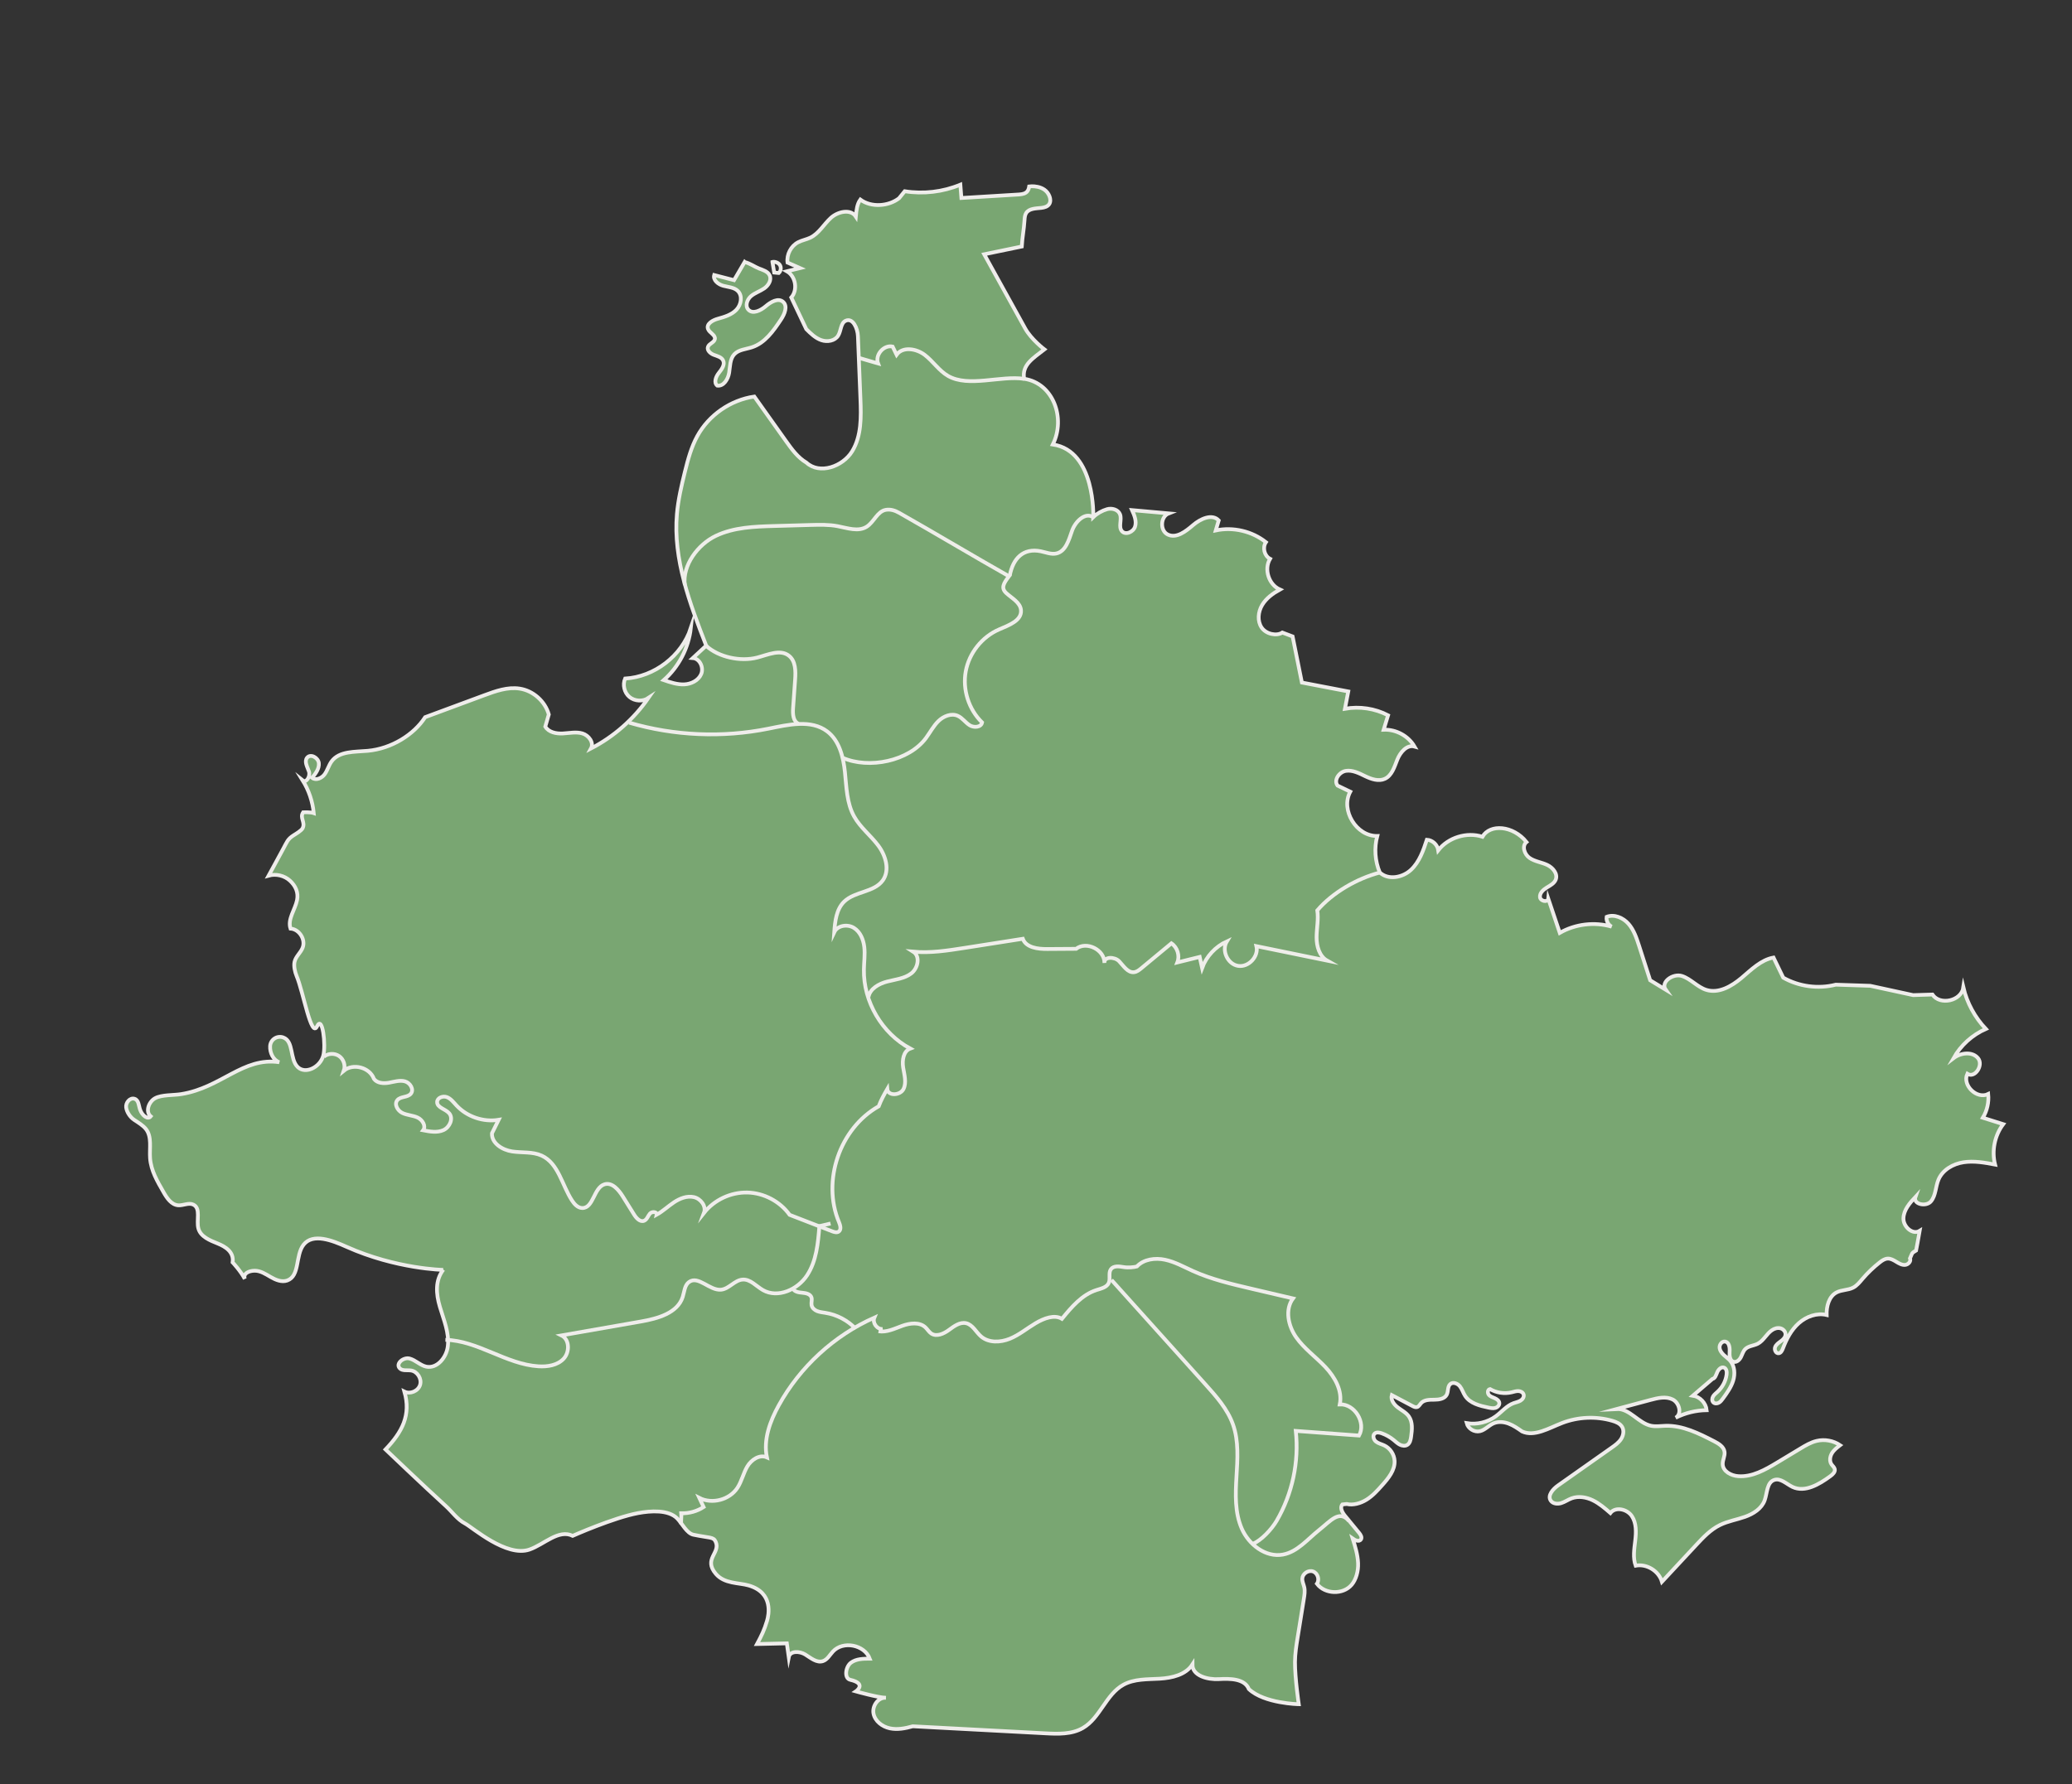 <?xml version="1.0" encoding="UTF-8"?>
<svg id="east" xmlns="http://www.w3.org/2000/svg" viewBox="0 0 549.07 472.89">
  <rect x="0" y="0" width="549.07" height="472.89" fill="#333333" stroke="none"/>
  <defs>
    <style>
      .cls-1, .cls-2 {
        stroke: #efedeb;
      }

      .cls-1, .cls-2, .cls-3, .cls-4 {
        stroke-miterlimit: 10;
      }

      .cls-1, .cls-4 {
        fill: #79a672;
      }

      .cls-2, .cls-3 {
        fill: none;
      }

      .cls-3, .cls-4 {
        stroke: #efeeea;
      }
    </style>
  </defs>
  <path class="cls-1" d="m117.45,336.59s1.37-2.44,2.45-3.31c1.08-.86,2.64-1.28,3.86-.64.68.36,1.19.99,1.85,1.39,1.74,1.05,3.96.23,5.82-.61,2.41-1.09,5.05-2.41,5.96-4.89.46-1.23.41-2.59.75-3.86.65-2.44,2.67-4.32,4.94-5.41s4.8-1.51,7.29-1.91"/>
  <path class="cls-1" d="m117.45,336.59s-12.4-.2-25.63-6.12c-3.69-1.65-8.9-3.73-11.38-.54-2.22,2.86-.92,8.28-4.34,9.48-1.45.51-3.04-.16-4.37-.93s-2.7-1.68-4.24-1.67-3.16.74-2.62,2.18c-1.06-2.09-3.23-4.39-3.23-4.39.42-2.76-1.91-4.18-3.98-5.01s-4.48-1.79-5.08-3.94c-.61-2.2.71-5.36-1.34-6.36-1.22-.59-2.66.28-4.02.18-1.8-.14-2.98-1.89-3.87-3.46-1.65-2.89-3.33-5.69-3.58-9.01-.2-2.64.54-5.65-1.09-7.73-.78-.99-2.08-1.75-3.13-2.45s-1.96-2.05-2.12-3.3,1.01-2.67,2.22-2.28c1.15.37,1.08,1.8,1.49,2.93.55,1.54,2.06,2.69,2.8,1.73-1.48-1.26-.53-3.89,1.18-4.82s4.91-.76,6.84-1.07c10.71-1.68,16.42-9.92,26.05-8.46-1.64-.59-2.52-2.52-2.43-4.26s1.84-2.9,3.48-2.31c2.84,1.02,1.67,5.71,3.82,7.83,2.05,2.02,5.96.07,6.79-3.02.74-2.77-.21-10.83-1.64-7.77-1.56,3.34-3.6-8.96-5.44-13.36-.44-1.06-.78-2.58-.54-3.7.3-1.41,1.59-2.39,2.13-3.72.89-2.17-.86-4.96-3.2-5.11-.83-2.52,1.23-5.02,1.74-7.56.4-1.99-.37-3.74-1.86-5.12s-3.72-1.91-5.67-1.36c1.26-2.26,2.64-4.9,3.89-7.16.93-1.68,1.1-2.51,2.73-3.53.61-.39,2.05-1.22,2.38-1.87.81-1.6-.85-2.73.15-4.23,0,0,1.98-.08,2.8.21-.3-3.07-1.31-6.06-2.94-8.68,1.01.81,2.09-1.11,1.67-2.34s-1.3-2.64-.49-3.65c.91-1.15,2.97-.02,3.11,1.44s-.85,2.76-1.78,3.88c1.01.81,2.57.1,3.33-.95s1.07-2.37,1.84-3.41c2.04-2.77,6.15-2.48,9.57-2.79,6.29-.57,12.22-4.27,15.22-8.92,5.22-1.93,10.43-3.87,15.65-5.8,3.02-1.12,6.21-2.26,9.39-1.77,3.59.55,6.74,3.35,7.72,6.85-.31,1.07-.62,2.15-.93,3.22.88,1.51,2.89,1.91,4.64,1.82s3.54-.51,5.22,0,3.1,2.45,2.25,3.98c6.06-3.13,11.33-7.77,15.21-13.38-1.49.99-3.63.88-5.01-.27s-1.87-3.24-1.16-4.88c7.76-.45,14.98-6,17.42-13.38-.59,5.27-3.2,10.28-7.17,13.79,1.76.6,3.57,1.21,5.42,1.13s3.79-1.04,4.5-2.75-.37-4.09-2.23-4.23c1.18-1.1,2.37-2.2,3.55-3.29-4.36-11.2-8.8-22.9-7.76-34.88.33-3.78,1.2-7.49,2.11-11.17.81-3.26,1.68-6.55,3.3-9.5,3.05-5.57,8.82-9.57,15.1-10.47,2.8,3.93,5.6,7.87,8.39,11.8,1.53,2.15,3.13,4.37,5.41,5.71,3.51,3.23,9.64,1.06,12.13-3,2.49-4.06,2.38-9.14,2.19-13.9-.22-5.54-.44-11.07-.66-16.61-.08-2.07-1.34-4.94-3.23-4.1-1.38.62-1.21,2.64-2,3.93-.86,1.43-2.88,1.77-4.46,1.23-1.58-.54-2.82-1.76-4-2.93-1.33-2.79-2.66-5.58-3.98-8.38,1.78-2.02,1.18-5.62-1.15-6.95,1.16-.28,2.32-.57,3.48-.85-1.1-.49-2.21-.97-3.32-1.46-.28-2.15.91-4.41,2.83-5.4,1.01-.52,2.17-.71,3.2-1.2,2.28-1.1,3.57-3.52,5.43-5.23s5.26-2.48,6.64-.37c.15-1.64.31-3.28,1.19-4.5,2.95,2.18,7.5,1.78,10.26-.35.5-.62,1.01-1.24,1.51-1.86,4.95.79,10.11.18,14.74-1.74.09,1.17.18,2.35.27,3.53,4.6-.28,9.21-.56,13.81-.84,2.24-.14,3.83,0,4.16-2.23,0,0,4.18-.58,5.39,2.65.25.66.31,1.45-.08,2.04-.43.67-1.29.91-2.08,1-1.47.16-3.26.13-4.04,1.38-.34.54-.39,1.22-.43,1.86-.17,2.63-.57,4.36-.73,7-3.32.69-6.64,1.37-9.96,2.06,3.62,6.54,7.23,13.09,10.85,19.63,1.62,2.94,5.11,5.58,5.11,5.58-2.96,2.32-6.04,4.09-5.37,7.79,7.71,1.15,11.08,10.43,7.6,17.41,11.36,1.69,10.72,19.25,10.72,19.25.97-.95,2.34-1.71,3.64-2.09s2.95.09,3.44,1.34c.56,1.43-.49,3.3.5,4.47.98,1.15,3.06.22,3.5-1.22s-.19-2.97-.81-4.35c3.24.29,6.47.58,9.71.87-2.21.85-2.36,4.59-.22,5.61,2.29,1.1,4.78-.87,6.71-2.53s5.02-3.08,6.77-1.22c-.26.88-.52,1.76-.78,2.65,4.6-.98,9.61.2,13.29,3.12-.97,1.41-.43,3.62,1.09,4.41-1.65,2.77-.34,6.85,2.61,8.14-1.84,1.02-3.62,2.3-4.7,4.11s-1.32,4.23-.14,5.97,3.97,2.32,5.49,1.32l2.72,1.03c.82,4.07,1.64,8.15,2.46,12.22,4.1.79,8.19,1.57,12.29,2.36l-.88,4.59c3.86-.7,7.95-.08,11.43,1.73-.39,1.28-.78,2.55-1.17,3.83,3.26-.15,6.54,1.63,8.18,4.45-2.01-.57-3.77,1.5-4.55,3.44s-1.42,4.24-3.32,5.12c-1.64.75-3.56.09-5.18-.69s-3.35-1.69-5.13-1.42-3.31,2.46-2.22,3.9c1.12.54,2.25,1.08,3.37,1.62-2.64,4.87,1.62,11.85,7.16,11.74-.85,3.18-.61,6.63.66,9.66,2.21,2.1,6.03,1.4,8.26-.68s3.27-5.1,4.22-7.99c1.48.09,2.81,1.32,3.02,2.79,2.68-3.41,7.57-4.91,11.71-3.58,1.99-3.46,8.13-3.01,11.67,1.4-1.29,1.06-.55,3.29.83,4.23s3.13,1.13,4.64,1.83,2.89,2.36,2.28,3.91c-.4,1.01-1.48,1.55-2.41,2.12s-1.89,1.46-1.76,2.54,2.08,1.45,2.19.37c1.02,3.03,2.04,6.05,3.05,9.08,4.11-2.36,9.2-2.97,13.75-1.65-.93-.47-1.49-1.57-1.33-2.6,2.02-.78,4.38.23,5.8,1.86s2.12,3.75,2.79,5.81c.98,3.05,1.96,6.09,2.94,9.14,1.37.84,2.74,1.67,4.12,2.51-1.45-2.03,1.95-4.42,4.32-3.64s4.08,2.95,6.47,3.69c3.26,1,6.66-.96,9.27-3.15s5.16-4.81,8.51-5.43c.86,1.78,1.72,3.55,2.58,5.33,4.17,2.36,9.27,3.04,13.92,1.86,3.05.1,6.09.2,9.14.3,3.79.82,7.58,1.64,11.37,2.47,1.7-.05,3.4-.11,5.1-.16,2.02,2.99,7.68,1.69,8.2-1.88.97,4.11,3.05,7.94,5.96,11-3.59,1.57-6.65,4.34-8.57,7.75,1.9-1.46,4.97-1.84,6.49,0s-.82,5.43-2.83,4.14c-1.4,3.05,2.53,6.85,5.53,5.36.22,2.18-.28,4.42-1.42,6.29,1.8.57,3.6,1.13,5.4,1.7-2.27,3.01-3.09,7.06-2.16,10.71-2.76-.52-5.58-1.03-8.35-.61s-5.53,1.99-6.63,4.57c-.8,1.88-.69,4.17-1.98,5.76s-4.84.79-4.15-1.14c-1.51,1.62-3.11,3.46-3.17,5.67s2.42,4.47,4.31,3.31c-.26,1.59-.96,5.21-.96,5.21-1.3.74-1.01.8-1.61,2.1.34.76-.45,1.64-1.28,1.72s-1.61-.37-2.33-.81-1.48-.9-2.31-.86c-.79.04-1.49.52-2.11,1.01-1.65,1.3-3.18,2.76-4.55,4.36-.75.88-1.48,1.82-2.51,2.34-1.35.69-3.01.55-4.36,1.25-2.04,1.06-2.71,3.68-2.64,5.99-2.58-.63-5.37.39-7.36,2.15s-3.27,4.2-4.21,6.68c-.22.57-.53,1.25-1.14,1.31-.74.08-1.2-.9-.95-1.6s.91-1.14,1.51-1.58,1.2-1.01,1.25-1.75c.06-.78-.59-1.5-1.35-1.69s-1.57.05-2.22.49c-1.46.97-2.23,2.81-3.79,3.61-1.08.55-2.47.56-3.32,1.43-.57.58-.77,1.42-1.15,2.15s-1.13,1.41-1.92,1.2c-1.03-.27-1.14-1.67-1.06-2.73s-.14-2.47-1.2-2.63c-.78-.11-1.46.7-1.46,1.49s.51,1.49,1.08,2.04,1.24.99,1.76,1.59c1.18,1.4,1.3,3.46.77,5.22-.54,1.75-1.63,3.27-2.71,4.75-.31.42-.63.86-1.09,1.12s-1.08.29-1.46-.08c-.41-.4-.36-1.1-.07-1.59s.77-.84,1.19-1.23c1.29-1.18,2.16-2.82,2.39-4.55.1-.7,0-1.57-.65-1.84-.75-.31-1.5.46-1.82,1.2s-.55,1.64-1.29,1.8c-1.72,1.48-3.44,2.95-5.16,4.42,1.88.29,3.45,1.96,3.64,3.85-2.85.04-5.69.73-8.23,2.01,1.75-.99,1.02-3.95-.78-4.85s-3.95-.39-5.89.13c-2.98.8-5.97,1.6-8.95,2.4,3.44-.18,5.77,3.77,9.14,4.45,1.24.25,2.52.03,3.78,0,4.56-.14,8.84,2,12.89,4.09,1.21.62,2.57,1.44,2.77,2.79.17,1.11-.54,2.2-.48,3.33.09,1.88,2.2,3,4.08,3.14,3.72.29,7.2-1.71,10.4-3.64,2.02-1.22,4.05-2.44,6.07-3.66,1.39-.84,2.8-1.68,4.37-2.05,2.1-.5,4.4-.07,6.19,1.14-.82.63-1.65,1.27-2.18,2.16s-.68,2.07-.1,2.92c.29.42.75.76.86,1.26.17.76-.54,1.41-1.17,1.87-2.95,2.16-6.72,4.42-10.03,2.85-1.61-.77-3.15-2.42-4.84-1.85-1.98.67-1.83,3.46-2.54,5.42-.8,2.19-2.99,3.57-5.19,4.35s-4.55,1.15-6.65,2.18c-2.51,1.23-4.48,3.33-6.38,5.38-3,3.22-5.99,6.44-8.99,9.66-.84-2.87-4.03-4.83-6.97-4.27-.76-2.1-.37-4.42-.11-6.64s.34-4.64-.9-6.5-4.32-2.57-5.69-.81c-1.45-1.26-2.93-2.54-4.66-3.38s-3.79-1.18-5.6-.52c-.95.35-1.79.97-2.76,1.27s-2.19.2-2.77-.64c-.95-1.38.58-3.1,1.95-4.06,4.71-3.32,9.43-6.65,14.14-9.97.94-.66,1.9-1.34,2.53-2.3s.86-2.27.27-3.25c-.53-.88-1.57-1.3-2.56-1.59-4.34-1.26-9.09-1.05-13.31.57-3.55,1.37-7.36,3.74-10.64,2.24-1.12-.79-2.27-1.59-3.55-2.07s-2.76-.61-4.02-.06c-1.27.56-2.24,1.76-3.59,2.07-1.48.34-3.13-.67-3.51-2.14,2.68.46,5.53-.21,7.72-1.82,1.58-1.16,2.87-2.8,4.71-3.47.62-.23,1.29-.34,1.85-.68s1.01-1.01.81-1.64c-.18-.57-.82-.88-1.42-.89s-1.17.19-1.75.33c-1.93.46-4.03.14-5.74-.86-.61.11-.71,1.02-.32,1.51s1.03.66,1.59.91,1.16.66,1.21,1.28c.05.61-.49,1.14-1.08,1.3s-1.22.03-1.82-.09c-2.32-.48-4.88-1.12-6.17-3.11-.53-.81-.79-1.79-1.4-2.55s-1.81-1.2-2.54-.57c-.75.66-.47,1.9-.92,2.8-.57,1.12-2.05,1.34-3.3,1.34s-2.69-.01-3.52.92c-.33.37-.57.89-1.04,1.03-.41.13-.85-.08-1.23-.28-1.83-.96-3.65-1.92-5.48-2.89-.34,1.23.56,2.47,1.57,3.25s2.23,1.36,2.96,2.41c1.04,1.49.85,3.48.6,5.28-.11.86-.3,1.83-1.04,2.27-.58.35-1.35.24-1.96-.07s-1.1-.8-1.63-1.23c-.94-.77-2.02-1.38-3.17-1.79-.62-.22-1.39-.36-1.88.09-.59.55-.27,1.61.36,2.11s1.47.67,2.2,1.02c1.55.73,2.64,2.36,2.73,4.08.13,2.47-1.62,4.6-3.27,6.45-1.26,1.42-2.55,2.85-4.16,3.85s-3.61,1.54-5.25,1.14l-1.15.12c-.75.85-.02,2.15.7,3.02,1.24,1.51,2.49,3.01,3.73,4.52.41.5.84,1.19.49,1.73-.45.69-1.51.28-2.18-.2.66,2.11,1.32,4.26,1.42,6.46s-.56,4.41-1.7,5.76c-2.28,2.7-7.1,2.55-9.21-.27.77-1.07.22-2.82-1.03-3.26s-2.77.58-2.84,1.89c-.05.79.35,1.54.52,2.31.22,1,.05,2.05-.11,3.06-.29,1.8-.58,3.61-.87,5.41-.26,1.61-.52,3.23-.78,4.84-.35,2.15-.69,4.32-.7,6.49-.02,4.28,1,11.19,1,11.19,0,0-9.16-.17-13.22-4.01-1.12-2.78-4.95-2.81-7.95-2.64s-7.03-.88-7.01-3.88c-1.78,2.75-5.41,3.58-8.68,3.77s-6.73.02-9.6,1.6c-4.64,2.55-6.16,8.8-10.74,11.46-2.97,1.73-6.63,1.6-10.06,1.41-11.68-.62-23.35-1.24-35.03-1.86-1.98.56-4.07.97-6.08.54s-3.92-1.88-4.32-3.9,1.23-4.35,3.28-4.2c-1.87.02-7.96-1.69-7.96-1.69,0,0,3.03-2.03-1.48-3.07-1.69-.39-1.24-3.48.17-4.53,1.39-1.04,3.27-1.07,5-1.07-1.4-3.7-7.07-4.81-9.76-1.9-.84.91-1.47,2.14-2.64,2.54-1.65.56-3.23-.83-4.71-1.75s-4.03-1.01-4.36.7c-.17-1.22-.34-2.43-.51-3.65-2.63.06-5.27.12-7.9.18,1.21-2.26,1.92-3.7,2.65-6.15.45-1.51,1.79-7.43-4.86-9.38-2.6-.76-6.43-.38-8.71-3.08-3.37-3.98,1.3-5.52-.03-8.49-.61-1.37-1.43-.94-5.92-1.88-1.74-.36-3.03-3.04-4.27-4.3-2.33-2.38-7.08-2.04-10.36-1.43-6.55,1.22-17.35,6.03-17.35,6.03-3.74-1.82-7.51,2.25-11.43,3.63-6.12,2.14-15.12-5.87-17.13-6.92s-3.37-3.07-5.06-4.61c-5.75-5.23-15.98-15-15.98-15,4.46-4.66,6.79-9.13,5.01-15.33,1.53.76,3.64-.14,4.15-1.77s-.71-3.58-2.4-3.83c-1.05-.15-2.33.18-3.03-.62-1.08-1.24,1.06-2.98,2.65-2.55s2.8,1.8,4.4,2.15c2.89.62,5.39-2.46,5.73-5.39.42-3.57-1.09-7.03-2.11-10.47s-1.28-7.02.93-9.85"/>
  <path class="cls-4" d="m197.33,69.44c-.94,1.61-1.87,3.21-2.81,4.82l-5.26-1.36c-.38,1.33,1.05,2.48,2.38,2.84s2.86.4,3.85,1.35c1.34,1.28.95,3.64-.32,4.99s-3.14,1.91-4.92,2.4c-1.36.37-3.09,1.33-2.65,2.67.35,1.08,2.02,1.59,1.84,2.71-.16.93-1.51,1.18-1.83,2.07-.34.92.65,1.79,1.57,2.13s2.03.6,2.45,1.49c.54,1.12-.4,2.35-1.17,3.33s-1.36,2.55-.39,3.33c1.71.23,2.88-1.72,3.15-3.42.27-1.7.19-3.63,1.37-4.89,1.16-1.24,3.05-1.32,4.66-1.85,3.46-1.12,5.72-4.36,7.73-7.39.94-1.43,1.82-3.51.54-4.65-1.3-1.15-3.29.03-4.61,1.16s-3.43,2.19-4.6.91c-.92-1-.34-2.7.7-3.58s2.39-1.29,3.51-2.06,2.01-2.23,1.43-3.46c-.49-1.06-1.78-1.41-2.86-1.83s-2.27-1.32-3.74-1.69h0Z"/>
  <path class="cls-3" d="m204.69,69.43l.47,2.81c.4.04.8.08,1.21.12.6-.54.71-1.54.24-2.19s-1.45-.87-1.92-.74h0Z"/>
  <path class="cls-3" d="m289.7,137.1c-2.11-1.46-4.75,1.13-5.6,3.55s-1.66,5.48-4.16,6.05c-1.37.31-2.76-.3-4.14-.58-4.61-.94-7.37,1.85-8.22,6.47"/>
  <path class="cls-2" d="m166.73,191.55c11.93,3.49,24.71,4.05,36.9,1.59,5.27-1.06,11.3-2.52,15.58.73,3.21,2.43,4.27,6.76,4.69,10.77s.47,8.23,2.43,11.75c1.62,2.92,4.37,5.03,6.38,7.7s3.16,6.56,1.22,9.27c-2.3,3.2-7.39,2.86-10.22,5.61-2.09,2.03-2.43,5.21-2.64,8.12.85-1.81,3.48-2.21,5.18-1.17s2.55,3.09,2.78,5.08-.07,3.99-.1,5.99c-.15,8.51,4.78,16.91,12.28,20.94-1.82.67-2.18,3.1-1.88,5.01s.95,3.96.1,5.7-4.13,1.95-4.3.01c-.82,1.42-1.63,2.85-2.28,4.58-10.32,5.81-15.11,19.8-10.52,30.71.35.84.67,2.01-.09,2.51-.5.33-1.18.12-1.74-.09l-11.25-4.36c-2.55-3.56-6.83-5.82-11.21-5.92s-8.76,1.95-11.48,5.39c.66-1.76-.86-3.76-2.69-4.17s-3.73.35-5.29,1.39-2.93,2.36-4.57,3.27c.17-.8-1.24-.92-1.78-.29s-.77,1.57-1.53,1.89c-1.06.44-2.07-.67-2.68-1.65-1-1.6-1.99-3.2-2.99-4.8-1.1-1.76-2.82-3.79-4.81-3.21-2.92.85-2.92,6.39-5.96,6.29-1.15-.04-2.04-1.01-2.67-1.97-2.67-4.1-3.6-9.89-8.06-11.92-2.4-1.09-5.19-.71-7.8-1.1s-5.5-2.18-5.36-4.82c.59-1.19,1.18-2.38,1.77-3.57-4.05.67-8.4-.81-11.19-3.82-.77-.82-1.47-1.79-2.52-2.19s-2.55.14-2.59,1.27c-.06,1.53,2.19,1.85,3.19,3.01,1.19,1.38.14,3.71-1.52,4.46s-3.59.4-5.38.05c.84-1.13-.19-2.79-1.47-3.38s-2.77-.6-4.04-1.21-2.23-2.33-1.32-3.41c.86-1.03,2.71-.66,3.57-1.69.92-1.11-.17-2.9-1.56-3.28s-2.84.11-4.26.36-3.11.14-3.96-1.02c-1.1-3.03-5.49-4.22-7.97-2.17.48-1.37-.05-3.04-1.25-3.87s-2.94-.76-4.06.17"/>
  <path class="cls-3" d="m187.12,171.17c3.35,3.06,9.15,4.26,13.54,3.12,2.84-.74,6.11-2.3,8.41-.48,1.8,1.42,1.8,4.1,1.63,6.39-.18,2.51-.36,5.03-.54,7.55-.11,1.55.02,3.51,1.47,4.08"/>
  <path class="cls-3" d="m223.26,200.84c7,3.09,17.63.91,22.15-5.26,1.1-1.5,1.97-3.2,3.31-4.49s3.39-2.11,5.09-1.35c1.22.54,2,1.76,3.13,2.48,1.12.72,3.06.59,3.31-.73-3.54-3.44-5.22-8.69-4.33-13.55s4.33-9.17,8.87-11.12c2.53-1.09,5.99-2.32,5.77-5.07-.16-2.04-2.37-3.15-3.88-4.53s-.71-2.61.69-4.48c-9.52-5.39-19.58-11.43-29.1-16.81-1.09-.62-2.29-1.01-3.53-.79-2.26.39-3.13,3.24-5.07,4.47-2.23,1.41-5.1.35-7.69-.14-2.36-.45-4.78-.38-7.18-.32-3.21.09-6.42.18-9.62.27-5.27.15-10.72.34-15.48,2.61s-8.9,7.8-8.23,13.03"/>
  <path class="cls-2" d="m118.03,355.13c8.59.19,16.08,6.48,24.66,7.02,2.4.15,5.04-.26,6.68-2.02s1.58-5.12-.58-6.17c7.02-1.23,14.05-2.46,21.07-3.69,4.45-.78,9.69-2.22,11.06-6.52.44-1.39.49-3.08,1.66-3.94,2.46-1.81,5.46,2.32,8.49,2.03,2.12-.2,3.59-2.53,5.71-2.68,2.07-.15,3.61,1.77,5.4,2.79,3.94,2.24,9.21-.13,11.69-3.92,2.49-3.79,2.91-8.52,3.26-13.04.99-.23,1.97-.46,2.96-.69"/>
  <path class="cls-2" d="m210.1,341.52c.4.88,1.54,1.05,2.5,1.13s2.11.32,2.43,1.23c.22.64-.09,1.36.03,2.03.13.75.77,1.32,1.47,1.6s1.47.35,2.21.47c3.03.48,5.9,1.99,8.01,4.22"/>
  <path class="cls-2" d="m180.5,403.94c-.08-.61.12-2.23.04-2.84,2.07.06,4.16-.52,5.91-1.65-.38-.81-.75-1.61-1.13-2.42,3.38,1.73,7.98.52,10.08-2.65,1.15-1.74,1.57-3.88,2.63-5.68s3.28-3.28,5.19-2.42c-.97-4.71.82-9.56,3.14-13.77,5.63-10.22,14.68-18.53,25.34-23.27-.59,1.39.72,3.17,2.22,3.02"/>
  <path class="cls-2" d="m232.81,352.86c2.15.36,4.23-.7,6.28-1.44s4.6-1.07,6.17.43c.53.51.9,1.18,1.51,1.6,1.4.95,3.3.08,4.67-.92s2.92-2.18,4.57-1.81c1.76.4,2.62,2.36,4,3.54,2.03,1.72,5.1,1.59,7.57.59s4.54-2.75,6.83-4.11,5.02-2.36,7-1.18c2.55-3.13,5.33-6.41,9.18-7.64,1.23-.39,2.71-.7,3.23-1.88.51-1.15-.17-2.65.58-3.65.73-.96,2.19-.74,3.38-.54s2.78.04,3.49-.17c1.83-1.94,4.84-2.33,7.45-1.78s4.98,1.89,7.41,2.99c4.91,2.21,10.2,3.45,15.45,4.68,3.69.86,7.37,1.73,11.06,2.59-2.2,2.95-1.28,7.29.84,10.3s5.2,5.19,7.73,7.87,4.58,6.3,3.83,9.91c3.93-.17,7.01,4.83,5.1,8.26-5.59-.41-11.17-.82-16.76-1.23.89,8.21-.91,16.68-5.07,23.82-1.26,2.16-4.07,5.27-6.41,6.14"/>
  <path class="cls-2" d="m294.54,339.26c4.02,4.47,8.04,8.93,12.05,13.4,4.27,4.75,8.54,9.49,12.81,14.24,2.91,3.23,5.89,6.58,7.34,10.68,1.55,4.38,1.2,9.18.92,13.82s-.46,9.48,1.39,13.74,6.34,7.75,10.92,6.91c3.85-.71,6.53-4.08,9.6-6.52s5.35-5.41,7.88-2.42"/>
  <path class="cls-3" d="m227.55,94.84c1.44.41,3.68,1.09,5.13,1.5-.87-2.25,1.51-5.01,3.86-4.48.35.72.7,1.45,1.05,2.17,1.63-2.25,5.26-1.64,7.47.05s3.77,4.19,6.18,5.57c5.42,3.11,13.95-.16,20.13.76"/>
  <path class="cls-3" d="m230.14,264.27c.41-2.23,2.76-3.53,4.95-4.1s4.59-.78,6.39-2.16,2.44-4.56.52-5.76c4.52.42,9.07-.29,13.55-.99,5.16-.81,10.33-1.62,15.49-2.43.86,2.35,3.98,2.73,6.48,2.71,2.55-.02,5.09-.03,7.64-.05,2.75-2.14,7.56.25,7.51,3.73-.17-1.71,2.7-1.68,3.89-.44s2.29,3.12,3.99,2.9c.73-.09,1.34-.58,1.91-1.05,2.65-2.2,5.3-4.4,7.96-6.6,1.59,1.07,2.28,3.29,1.57,5.07,1.97-.49,3.95-.97,5.92-1.46.21.98.42,1.95.64,2.93,1.14-3.09,3.56-5.69,6.56-7.05-1.47,2.39.2,6.05,2.98,6.49s5.51-2.5,4.86-5.23c6.25,1.28,12.5,2.56,18.74,3.84-2.07-1.16-2.81-3.82-2.8-6.2s.55-4.77.19-7.12c4.02-4.71,10.55-8.46,16.54-10.02"/>
</svg>